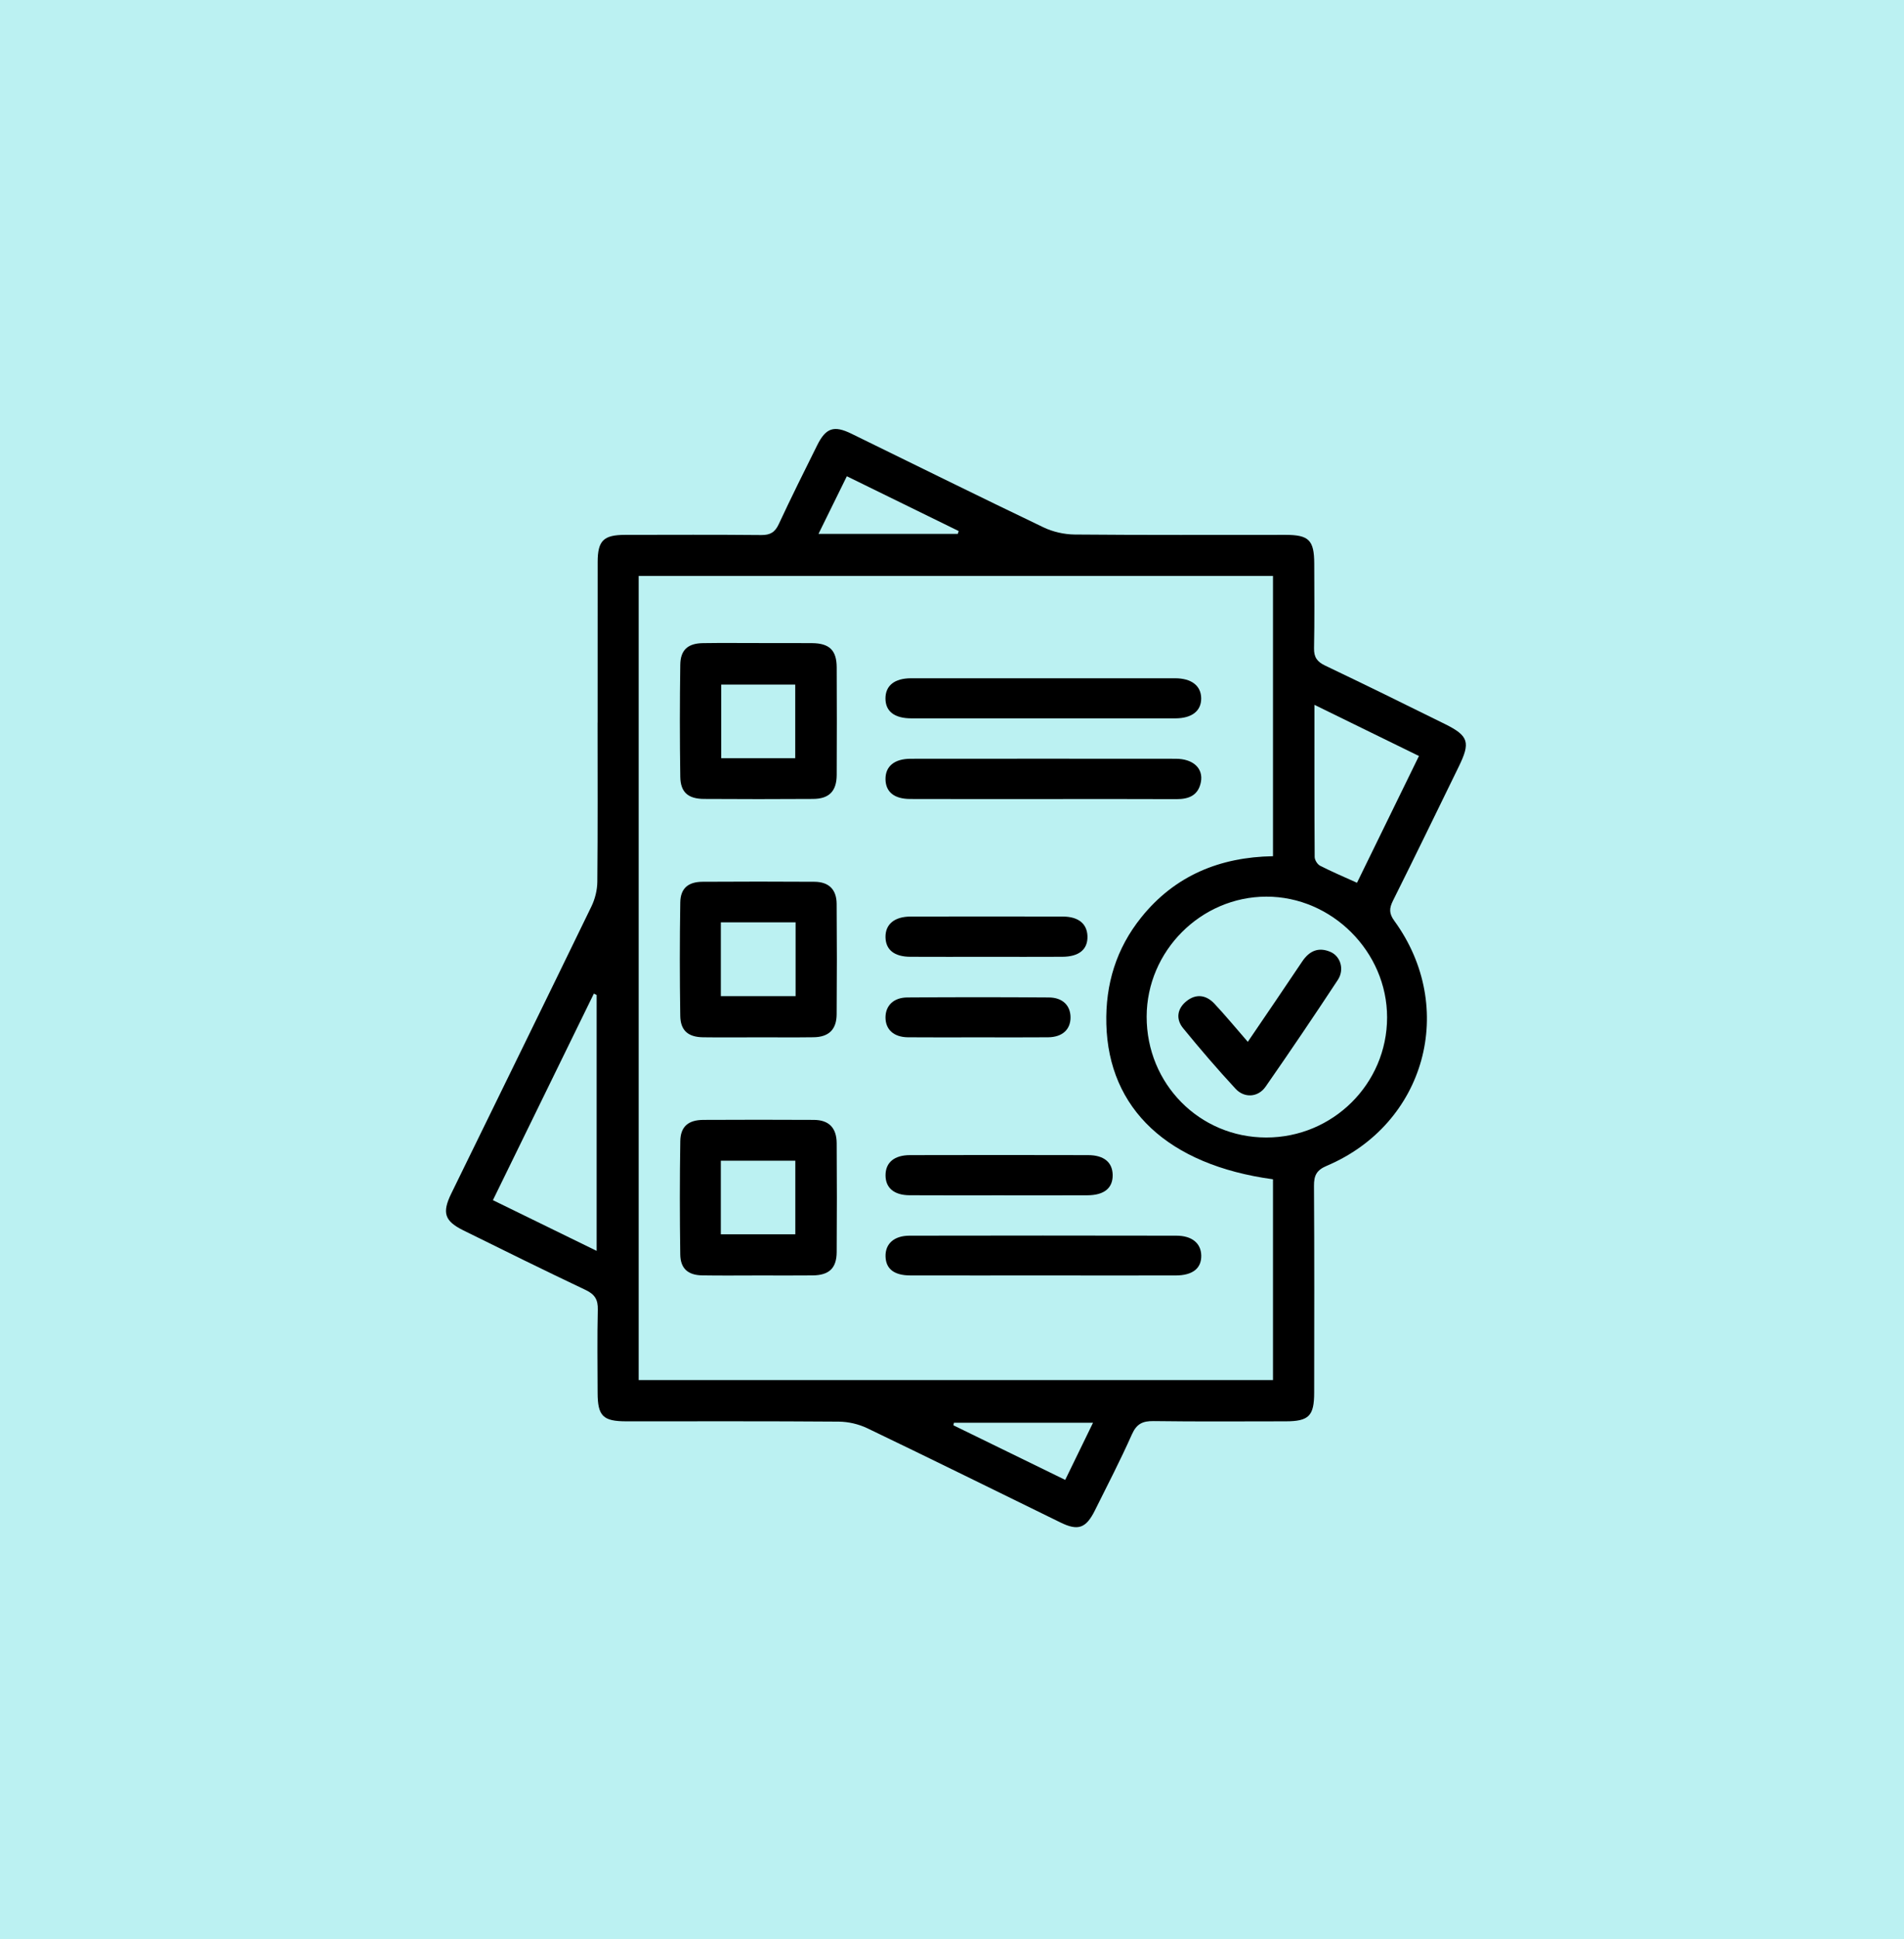<svg width="111" height="113" viewBox="0 0 111 113" fill="none" xmlns="http://www.w3.org/2000/svg">
<rect width="111" height="113" fill="#BBF1F2"/>
<path d="M34.841 42.114C34.841 38.992 34.838 35.871 34.843 32.749C34.845 31.505 35.186 31.172 36.44 31.17C39.089 31.167 41.736 31.155 44.385 31.18C44.905 31.185 45.181 31.018 45.402 30.543C46.118 29.003 46.877 27.484 47.633 25.963C48.146 24.927 48.615 24.775 49.641 25.277C53.369 27.1 57.087 28.939 60.829 30.73C61.381 30.995 62.043 31.145 62.655 31.15C66.752 31.187 70.851 31.169 74.949 31.17C76.305 31.17 76.614 31.481 76.618 32.844C76.623 34.488 76.639 36.134 76.606 37.778C76.596 38.306 76.79 38.567 77.255 38.789C79.593 39.905 81.917 41.045 84.237 42.194C85.628 42.883 85.735 43.263 85.039 44.684C83.765 47.285 82.507 49.892 81.211 52.482C80.986 52.934 80.971 53.228 81.285 53.661C84.972 58.723 83.108 65.496 77.35 67.938C76.753 68.19 76.599 68.501 76.603 69.112C76.629 73.125 76.618 77.139 76.614 81.152C76.614 82.519 76.303 82.828 74.949 82.83C72.383 82.831 69.82 82.852 67.254 82.816C66.61 82.808 66.261 82.977 65.987 83.592C65.319 85.092 64.564 86.552 63.831 88.022C63.311 89.067 62.848 89.226 61.831 88.728C58.08 86.893 54.334 85.044 50.569 83.236C50.065 82.994 49.461 82.852 48.902 82.848C44.777 82.816 40.651 82.831 36.525 82.83C35.152 82.83 34.845 82.525 34.84 81.171C34.835 79.554 34.813 77.936 34.851 76.321C34.865 75.736 34.676 75.43 34.141 75.175C31.751 74.043 29.38 72.871 27.008 71.699C25.913 71.157 25.761 70.675 26.308 69.556C29.033 63.979 31.771 58.407 34.48 52.822C34.689 52.39 34.818 51.872 34.823 51.394C34.853 48.3 34.838 45.206 34.838 42.112L34.841 42.114ZM37.233 33.563V80.425H74.213V68.725C68.09 67.891 64.625 64.628 64.498 59.68C64.438 57.355 65.079 55.273 66.532 53.464C68.492 51.022 71.122 49.949 74.213 49.897V33.563H37.233ZM66.848 59.243C66.84 63.162 69.928 66.287 73.816 66.29C77.703 66.294 80.862 63.16 80.865 59.294C80.869 55.466 77.646 52.245 73.823 52.253C70.009 52.261 66.856 55.42 66.848 59.243ZM34.783 57.984C34.729 57.957 34.676 57.929 34.622 57.902C32.672 61.889 30.724 65.877 28.736 69.941C30.764 70.933 32.723 71.888 34.783 72.896V57.986V57.984ZM76.629 41.075C76.629 44.166 76.624 47.054 76.643 49.942C76.643 50.117 76.803 50.372 76.959 50.452C77.641 50.801 78.348 51.099 79.111 51.445C80.315 48.982 81.504 46.549 82.723 44.057C80.69 43.062 78.75 42.112 76.629 41.075ZM47.717 31.112H55.837C55.856 31.056 55.873 31.001 55.891 30.948C53.74 29.894 51.59 28.841 49.369 27.754C48.819 28.874 48.297 29.934 47.717 31.113V31.112ZM63.721 82.913H55.613C55.603 82.963 55.593 83.014 55.583 83.062C57.74 84.114 59.898 85.168 62.1 86.243C62.664 85.084 63.181 84.024 63.721 82.913Z" fill="black"/>
<path d="M44.246 37.478C45.278 37.478 46.309 37.47 47.34 37.48C48.355 37.491 48.773 37.894 48.778 38.889C48.788 40.98 48.789 43.07 48.778 45.161C48.773 46.107 48.338 46.552 47.403 46.559C45.284 46.574 43.165 46.572 41.047 46.559C40.115 46.554 39.672 46.172 39.659 45.264C39.627 43.09 39.627 40.916 39.659 38.742C39.67 37.871 40.105 37.493 40.985 37.48C42.072 37.463 43.159 37.476 44.246 37.475V37.478ZM46.361 44.187V39.895H42.045V44.187H46.361Z" fill="black"/>
<path d="M44.166 60.452C43.108 60.452 42.047 60.464 40.989 60.449C40.118 60.437 39.669 60.058 39.658 59.191C39.624 56.991 39.624 54.788 39.659 52.587C39.673 51.77 40.119 51.392 40.955 51.387C43.129 51.373 45.303 51.373 47.477 51.387C48.32 51.392 48.769 51.833 48.775 52.676C48.792 54.822 48.792 56.967 48.775 59.113C48.769 59.998 48.315 60.436 47.427 60.447C46.34 60.462 45.253 60.451 44.166 60.451V60.452ZM42.024 53.75V58.051H46.382V53.75H42.024Z" fill="black"/>
<path d="M44.195 74.329C43.108 74.329 42.021 74.343 40.934 74.324C40.111 74.311 39.67 73.928 39.658 73.105C39.626 70.904 39.625 68.702 39.66 66.501C39.673 65.647 40.133 65.267 41.011 65.264C43.157 65.254 45.304 65.252 47.449 65.264C48.322 65.269 48.77 65.725 48.777 66.618C48.792 68.736 48.791 70.854 48.777 72.972C48.77 73.908 48.336 74.316 47.374 74.326C46.316 74.338 45.255 74.329 44.197 74.328L44.195 74.329ZM42.023 71.931H46.366V67.642H42.023V71.931Z" fill="black"/>
<path d="M60.824 46.566C58.236 46.566 55.647 46.571 53.058 46.562C52.13 46.559 51.637 46.153 51.623 45.418C51.61 44.663 52.138 44.219 53.095 44.218C58.244 44.213 63.395 44.213 68.544 44.218C69.557 44.218 70.164 44.779 70.009 45.579C69.86 46.345 69.318 46.574 68.591 46.571C66.002 46.557 63.413 46.566 60.824 46.566Z" fill="black"/>
<path d="M60.747 41.863C58.21 41.863 55.673 41.866 53.136 41.863C52.146 41.863 51.624 41.458 51.621 40.709C51.618 39.956 52.148 39.527 53.116 39.527C58.245 39.523 63.374 39.523 68.503 39.527C69.461 39.527 70.017 39.96 70.027 40.689C70.037 41.426 69.49 41.861 68.523 41.863C65.931 41.868 63.339 41.863 60.745 41.863H60.747Z" fill="black"/>
<path d="M60.846 74.329C58.254 74.329 55.664 74.333 53.072 74.328C52.119 74.326 51.639 73.943 51.625 73.209C51.612 72.481 52.122 72.013 53.027 72.011C58.209 72.001 63.393 72.001 68.576 72.011C69.492 72.011 70.016 72.453 70.031 73.164C70.047 73.915 69.529 74.328 68.537 74.329C65.974 74.334 63.41 74.329 60.846 74.329Z" fill="black"/>
<path d="M58.209 69.659C56.481 69.659 54.752 69.665 53.025 69.655C52.113 69.65 51.617 69.217 51.625 68.476C51.632 67.744 52.135 67.317 53.057 67.316C56.513 67.307 59.97 67.307 63.427 67.316C64.358 67.317 64.853 67.734 64.867 68.466C64.88 69.235 64.378 69.652 63.397 69.657C61.669 69.665 59.94 69.659 58.212 69.659H58.209Z" fill="black"/>
<path d="M57.5 55.76C56.023 55.76 54.547 55.767 53.068 55.758C52.135 55.753 51.638 55.35 51.623 54.621C51.608 53.865 52.143 53.415 53.093 53.414C56.047 53.409 59.002 53.407 61.955 53.414C62.871 53.415 63.376 53.832 63.397 54.562C63.418 55.328 62.91 55.753 61.93 55.758C60.453 55.767 58.977 55.76 57.498 55.76H57.5Z" fill="black"/>
<path d="M57.02 60.452C55.657 60.452 54.295 60.462 52.933 60.449C52.096 60.441 51.615 59.989 51.623 59.275C51.632 58.599 52.098 58.135 52.891 58.128C55.643 58.108 58.396 58.108 61.147 58.128C61.946 58.133 62.401 58.593 62.41 59.275C62.418 59.991 61.936 60.441 61.105 60.449C59.742 60.462 58.381 60.452 57.018 60.452H57.02Z" fill="black"/>
<path d="M72.744 60.715C73.858 59.074 74.895 57.561 75.915 56.034C76.33 55.414 76.863 55.176 77.557 55.471C78.153 55.723 78.39 56.504 77.994 57.104C76.616 59.196 75.213 61.273 73.781 63.329C73.348 63.951 72.55 64.009 72.032 63.451C70.973 62.309 69.957 61.123 68.97 59.916C68.542 59.39 68.625 58.79 69.156 58.355C69.716 57.895 70.314 57.972 70.799 58.491C71.442 59.178 72.04 59.904 72.744 60.713V60.715Z" fill="black"/>
</svg>
